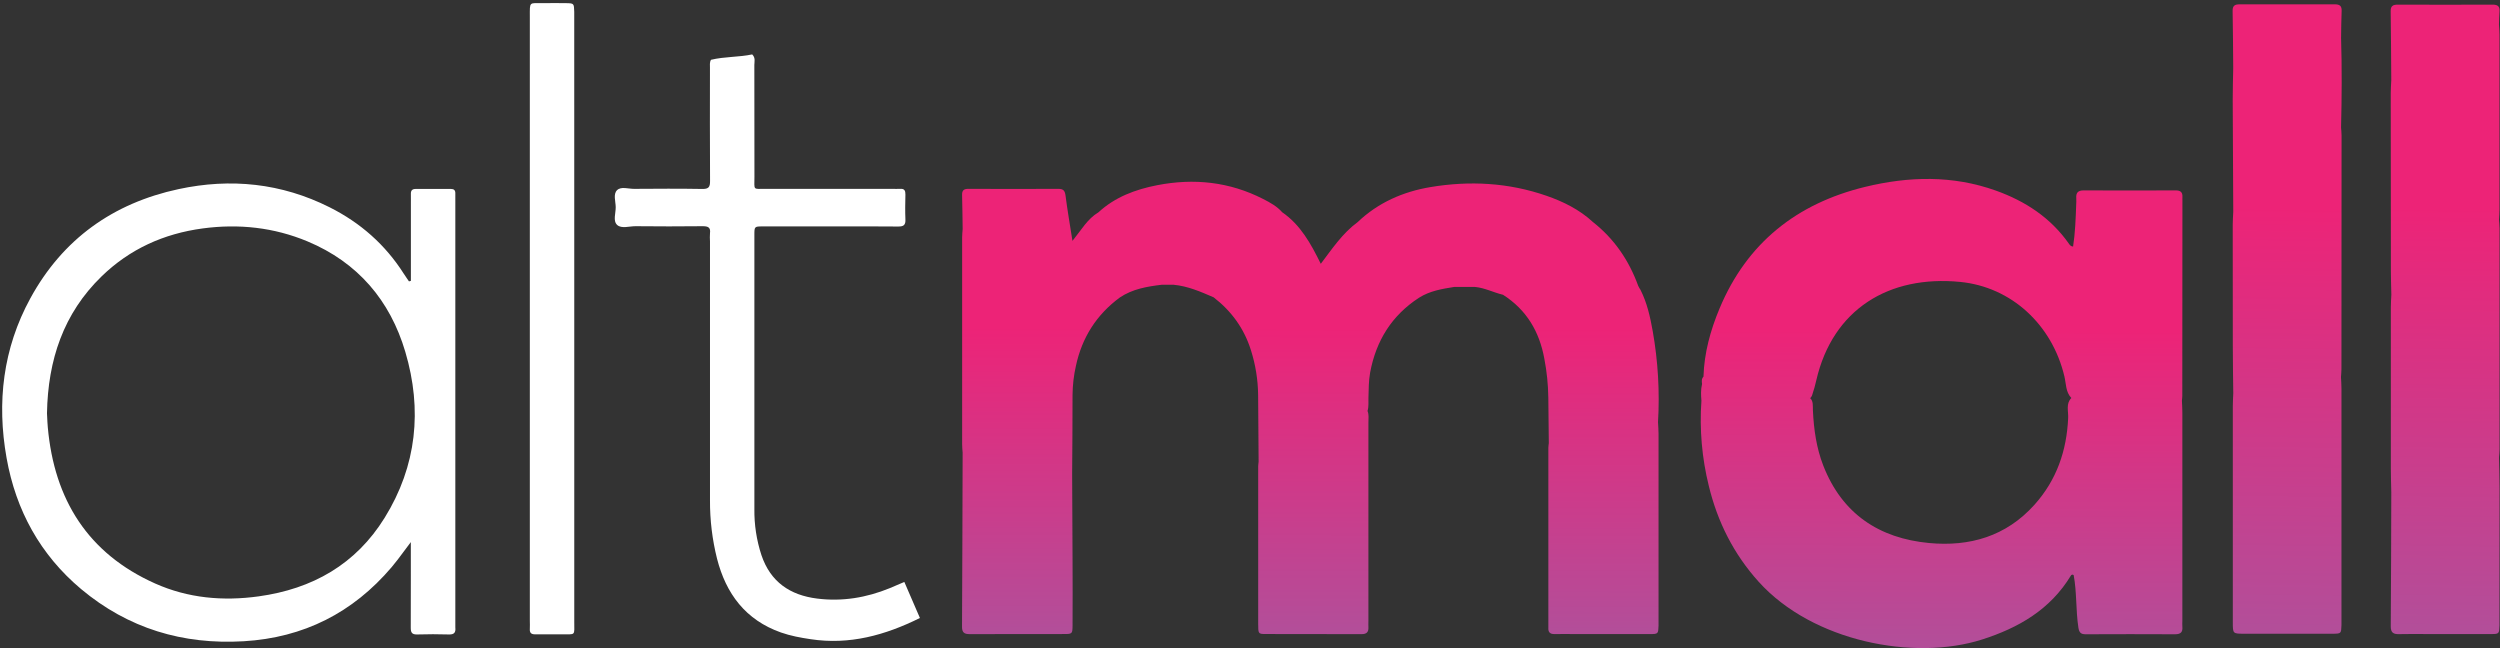 <svg width="706" height="183" viewBox="0 0 706 183" fill="none" xmlns="http://www.w3.org/2000/svg">
<rect x="0" y="0" width="706" height="183" fill="#333333" stroke="none"/>
<g clip-path="url(#clip0)">
<path d="M200.782 16.885C204.633 15.954 208.647 16.17 212.421 15.365C213.419 16.363 213.023 17.411 213.027 18.358C213.057 28.881 213.027 39.407 213.053 49.932C213.053 53.863 212.518 53.324 216.306 53.331C228.165 53.358 240.024 53.331 251.89 53.331C252.668 53.331 253.446 53.381 254.218 53.331C255.429 53.245 255.708 53.866 255.688 54.937C255.641 57.265 255.582 59.593 255.688 61.921C255.774 63.551 255.189 63.99 253.609 63.97C247.181 63.893 240.752 63.94 234.321 63.94C228.002 63.94 221.683 63.94 215.365 63.94C213.08 63.94 213.037 63.976 213.037 66.291C213.017 75.264 213.017 84.237 213.037 93.212C213.037 110.049 213.037 126.888 213.037 143.729C212.979 148.159 213.653 152.568 215.032 156.778C217.586 164.338 223.11 168.086 230.782 169.04C237.862 169.928 244.663 168.794 251.235 166.11C252.565 165.571 253.862 164.993 255.385 164.344L259.785 174.521C249.898 179.423 239.858 182.17 228.907 180.507C226.053 180.078 223.253 179.569 220.526 178.608C210.549 175.079 205.015 167.68 202.481 157.736C201.14 152.368 200.476 146.854 200.502 141.321C200.502 116.948 200.502 92.576 200.502 68.203C200.45 67.428 200.45 66.65 200.502 65.875C200.725 64.186 199.937 63.88 198.407 63.88C192.088 63.956 185.77 63.94 179.451 63.88C177.702 63.88 175.537 64.628 174.309 63.547C173.032 62.403 173.91 60.198 173.877 58.469C173.851 56.849 173.119 54.811 174.263 53.7C175.407 52.589 177.429 53.348 179.062 53.334C185.49 53.291 191.919 53.248 198.351 53.361C200.173 53.394 200.529 52.766 200.519 51.106C200.452 40.464 200.482 29.822 200.492 19.2C200.516 18.452 200.333 17.657 200.782 16.885Z" fill="white"/>
<path d="M162.171 90.066C162.171 118.525 162.171 146.983 162.171 175.442C162.171 179.679 162.696 179.1 158.479 179.137C156.042 179.163 153.604 179.103 151.163 179.137C150.026 179.157 149.543 178.724 149.623 177.584C149.676 176.812 149.623 176.034 149.623 175.256C149.623 118.449 149.623 61.644 149.623 4.84C149.623 0.264 149.344 0.925 153.478 0.889C155.583 0.866 157.688 0.856 159.796 0.889C162.094 0.925 162.098 0.949 162.164 3.34C162.184 4.005 162.164 4.67 162.164 5.335L162.171 90.066Z" fill="white"/>
<path d="M705.874 137.819C705.874 134.949 705.774 132.076 705.721 129.206C705.774 128.434 705.87 127.662 705.87 126.878C705.883 106.05 705.883 85.221 705.87 64.389C705.87 63.617 705.77 62.846 705.717 62.061C705.764 61.063 705.854 60.085 705.854 59.094C705.867 42.672 705.867 26.249 705.854 9.825C705.854 8.827 705.757 7.849 705.707 6.862C705.754 5.651 705.757 4.437 705.857 3.234C705.973 1.787 705.335 1.305 703.931 1.311C694.996 1.345 686.06 1.345 677.123 1.311C675.773 1.311 675.101 1.68 675.128 3.174C675.224 9.675 675.244 16.18 675.294 22.682C675.244 23.892 675.148 25.1 675.148 26.31C675.148 43.074 675.161 59.839 675.188 76.607C675.188 78.809 675.271 81.014 675.314 83.215C675.264 84.426 675.175 85.633 675.175 86.84C675.175 101.939 675.175 117.036 675.175 132.132C675.175 134.46 675.258 136.755 675.301 139.066C675.261 151.67 675.248 164.271 675.151 176.875C675.135 178.698 675.923 179.123 677.532 179.077C680.193 179 682.853 179.057 685.514 179.057C691.5 179.057 697.463 179.08 703.436 179.057C705.764 179.057 705.764 178.98 705.85 176.623C705.867 176.07 705.85 175.515 705.85 174.96C705.868 162.584 705.876 150.204 705.874 137.819Z" fill="url(#paint0_linear)"/>
<path d="M661.124 10.696C661.168 8.165 661.168 5.628 661.277 3.097C661.344 1.621 660.672 1.215 659.309 1.222C650.376 1.25 641.441 1.25 632.504 1.222C631.174 1.222 630.462 1.554 630.489 3.067C630.592 8.465 630.612 13.866 630.661 19.267C630.612 22.233 630.508 25.199 630.518 28.166C630.548 38.725 630.618 49.287 630.671 59.846C630.618 61.053 630.522 62.26 630.522 63.468C630.522 74.928 630.53 86.387 630.545 97.845C630.545 102.248 630.632 106.651 630.675 111.054C630.632 112.271 630.545 113.485 630.545 114.712C630.545 131.977 630.545 149.243 630.545 166.509C630.545 169.609 630.545 172.708 630.545 175.804C630.545 178.901 630.575 178.951 633.571 178.967C637.117 178.99 640.658 178.967 644.213 178.967C649.082 178.967 653.954 178.994 658.826 178.967C661.154 178.947 661.154 178.891 661.231 176.529C661.251 175.977 661.231 175.425 661.231 174.867C661.231 153.175 661.231 131.483 661.231 109.79C661.231 108.686 661.144 107.582 661.098 106.465C660.978 106.718 660.852 106.947 660.722 107.167C660.833 106.926 660.959 106.691 661.098 106.465C661.141 105.697 661.224 104.928 661.224 104.157C661.24 82.208 661.251 60.252 661.257 38.289C661.257 37.521 661.168 36.753 661.118 35.984C661.327 27.551 661.37 19.123 661.124 10.696Z" fill="url(#paint1_linear)"/>
<path d="M466.723 93.481C466.005 89.464 465.13 85.5 463.255 81.815C463.01 81.461 462.797 81.086 462.619 80.694C460.019 73.524 455.872 67.455 449.852 62.709C446.051 59.197 441.515 56.946 436.696 55.276C426.027 51.575 415.049 50.983 403.998 52.829C396.26 54.119 389.209 57.192 383.416 62.709C379.156 65.829 376.246 70.189 372.99 74.502C370.16 68.755 367.253 63.494 362.095 59.939C360.612 58.243 358.656 57.189 356.708 56.191C347.203 51.332 337.163 50.275 326.777 52.303C320.658 53.497 314.901 55.629 310.209 59.952C307.099 61.798 305.373 64.941 302.862 68.027C302.15 63.471 301.439 59.38 300.907 55.243C300.73 53.876 300.305 53.324 298.891 53.331C290.398 53.371 281.902 53.371 273.404 53.331C272.113 53.331 271.658 53.843 271.694 55.097C271.784 58.289 271.804 61.485 271.854 64.681C271.801 65.45 271.708 66.218 271.708 66.986C271.708 86.496 271.708 106.012 271.708 125.534C271.708 126.306 271.797 127.074 271.847 127.842C271.797 144.237 271.767 160.633 271.674 177.028C271.674 178.711 272.393 179.084 273.873 179.077C282.739 179.044 291.608 179.077 300.478 179.05C302.806 179.05 302.872 178.974 302.889 176.623C302.922 170.526 302.922 164.429 302.889 158.331C302.865 150.134 302.812 141.936 302.772 133.742C302.816 126.335 302.905 118.929 302.885 111.526C302.91 108.765 303.23 106.015 303.84 103.322C305.546 95.341 309.653 88.865 316.248 84.003C319.856 81.592 323.983 80.894 328.174 80.402L331.436 80.418C335.45 80.791 339.085 82.394 342.723 83.96C347.758 87.841 351.33 92.76 353.246 98.842C354.555 102.947 355.246 107.225 355.294 111.533C355.352 117.827 355.397 124.122 355.431 130.416C355.391 130.855 355.311 131.294 355.311 131.746C355.311 146.57 355.311 161.392 355.311 176.213C355.311 178.931 355.354 179.037 357.306 179.047C366.382 179.087 375.454 179.047 384.527 179.08C385.987 179.08 386.522 178.448 386.439 177.085C386.406 176.533 386.439 175.977 386.439 175.422C386.439 156.727 386.439 138.034 386.439 119.342C386.439 118.244 386.632 117.127 386.189 116.059C386.569 114.879 386.406 113.658 386.446 112.454C386.535 110.04 386.479 107.612 386.924 105.221C388.587 96.242 393.02 89.085 400.743 84.07C403.772 82.154 407.211 81.582 410.656 81.034H416.553C419.32 81.296 421.787 82.613 424.451 83.242C431.102 87.495 434.741 93.654 436.127 101.337C436.815 104.913 437.189 108.543 437.245 112.185C437.268 116.508 437.335 120.815 437.381 125.132C437.338 125.571 437.255 126.01 437.255 126.462C437.255 143.066 437.255 159.67 437.255 176.273C437.255 176.606 437.281 176.938 437.255 177.271C437.172 178.518 437.717 179.087 438.994 179.06C440.989 179.02 442.985 179.06 444.98 179.06C451.964 179.06 458.948 179.08 465.908 179.06C468.29 179.06 468.29 178.99 468.373 176.669C468.373 176.227 468.373 175.784 468.373 175.339C468.373 157.74 468.373 140.14 468.373 122.541C468.373 121.437 468.276 120.336 468.223 119.232C468.732 110.619 468.229 101.977 466.723 93.481Z" fill="url(#paint2_linear)"/>
<path d="M614.349 53.767C605.702 53.804 597.062 53.804 588.428 53.767C586.819 53.767 586.234 54.432 586.34 55.955C586.366 56.62 586.357 57.286 586.313 57.95C586.167 61.858 586.034 65.766 585.439 69.63C584.687 69.55 584.484 69.134 584.241 68.792C579.077 61.475 571.99 56.82 563.642 53.827C551.427 49.46 539.033 49.779 526.691 52.779C507.436 57.465 493.332 68.579 485.59 87.139C483.022 93.292 481.266 99.66 481.06 106.375C480.471 106.98 480.565 107.705 480.661 108.45C480.275 110.017 480.355 111.6 480.481 113.186C479.916 121.251 480.619 129.356 482.563 137.204C485.021 147.364 489.584 156.459 496.657 164.298C511.929 181.229 540.596 186.719 559.755 180.593C570.064 177.298 578.987 172.143 584.78 162.605C584.81 162.527 584.859 162.457 584.922 162.402C584.985 162.347 585.06 162.308 585.142 162.29C585.223 162.271 585.308 162.273 585.389 162.295C585.47 162.316 585.544 162.358 585.605 162.415C586.516 167.264 586.184 172.286 586.935 177.215C587.145 178.595 587.6 179.12 588.977 179.117C597.398 179.084 605.818 179.07 614.252 179.117C615.888 179.117 616.444 178.452 616.297 176.945C616.247 176.396 616.297 175.841 616.297 175.282C616.297 155.677 616.297 136.073 616.297 116.472C616.297 115.368 616.218 114.263 616.174 113.146C616.211 112.704 616.281 112.265 616.281 111.816C616.296 93.438 616.308 75.06 616.317 56.68C616.317 56.347 616.287 56.015 616.317 55.682C616.41 54.266 615.759 53.747 614.349 53.767ZM511.962 115.88C511.905 114.676 512.138 113.302 511.19 112.431C511.412 112.236 511.588 111.996 511.706 111.726C511.959 110.954 512.185 110.173 512.421 109.398C512.607 108.759 512.753 108.114 512.906 107.469C517.539 87.243 533.525 77.661 553.509 79.607C568.062 81.024 579.536 91.732 582.991 106.308C583.48 108.377 583.324 110.692 584.947 112.401C583.364 113.961 584.138 116.126 584.052 118.005C583.64 127.273 580.806 135.548 574.531 142.545C566.529 151.461 556.24 154.427 544.779 153.35C530.645 152.019 520.2 145.092 514.892 131.477C512.94 126.472 512.218 121.217 511.962 115.88Z" fill="url(#paint3_linear)"/>
<path fill-rule="evenodd" clip-rule="evenodd" d="M116.034 57.092V79.317L115.495 79.46C115.34 79.232 115.183 79.006 115.025 78.78C114.694 78.303 114.363 77.827 114.052 77.335C108.821 69.091 101.761 62.889 93.054 58.522C79.465 51.708 65.148 50.245 50.439 53.404C31.935 57.375 17.708 67.505 8.569 84.243C0.831 98.41 -0.939 113.622 1.858 129.339C4.482 144.108 11.36 156.669 22.926 166.37C36.196 177.471 51.617 182.107 68.82 181.089C85.741 180.088 99.642 173.051 110.597 160.171C111.775 158.788 112.86 157.325 114.078 155.681C114.683 154.866 115.32 154.006 116.018 153.09V156.891C116.018 158.697 116.019 160.501 116.021 162.306C116.027 167.265 116.032 172.22 115.998 177.178C115.988 178.508 116.234 179.223 117.793 179.173C120.791 179.08 123.784 179.08 126.773 179.173C128.296 179.223 128.735 178.575 128.585 177.208C128.56 176.765 128.56 176.321 128.585 175.878V56.879C128.585 56.621 128.585 56.368 128.584 56.114C128.584 55.607 128.583 55.099 128.585 54.551C128.589 53.73 128.183 53.358 127.368 53.358C126.259 53.358 125.151 53.36 124.042 53.362C121.825 53.366 119.608 53.371 117.391 53.358C116.407 53.354 116.001 53.806 116.034 54.764C116.052 55.283 116.046 55.801 116.04 56.318C116.037 56.576 116.034 56.834 116.034 57.092ZM28.696 78.044C17.904 88.52 13.535 101.656 13.268 116.708C13.287 117.04 13.304 117.399 13.321 117.777C13.363 118.685 13.41 119.701 13.501 120.708C15.337 141.081 24.822 156.303 43.811 164.78C53.096 168.924 62.957 169.812 73.05 168.412C88.249 166.306 100.477 159.379 108.635 146.203C117.71 131.547 119.29 115.69 114.461 99.368C110.164 84.828 101.006 74.086 86.835 68.167C77.37 64.219 67.44 63.138 57.237 64.508C46.259 65.985 36.648 70.318 28.696 78.044Z" fill="white"/>
</g>
<defs>
<linearGradient id="paint0_linear" x1="688.623" y1="222.224" x2="690.961" y2="58.376" gradientUnits="userSpaceOnUse">
<stop stop-color="#9D5EA6"/>
<stop offset="1" stop-color="#ED2377"/>
</linearGradient>
<linearGradient id="paint1_linear" x1="644.007" y1="222.12" x2="646.34" y2="58.282" gradientUnits="userSpaceOnUse">
<stop stop-color="#9D5EA6"/>
<stop offset="1" stop-color="#ED2377"/>
</linearGradient>
<linearGradient id="paint2_linear" x1="358.016" y1="210.085" x2="358.205" y2="92.313" gradientUnits="userSpaceOnUse">
<stop stop-color="#9D5EA6"/>
<stop offset="1" stop-color="#ED2377"/>
</linearGradient>
<linearGradient id="paint3_linear" x1="539.992" y1="215.173" x2="540.285" y2="93.038" gradientUnits="userSpaceOnUse">
<stop stop-color="#9D5EA6"/>
<stop offset="1" stop-color="#ED2377"/>
</linearGradient>
<clipPath id="clip0">
<rect width="705.286" height="182.106" fill="white" transform="translate(0.611 0.889)"/>
</clipPath>
</defs>
</svg>
